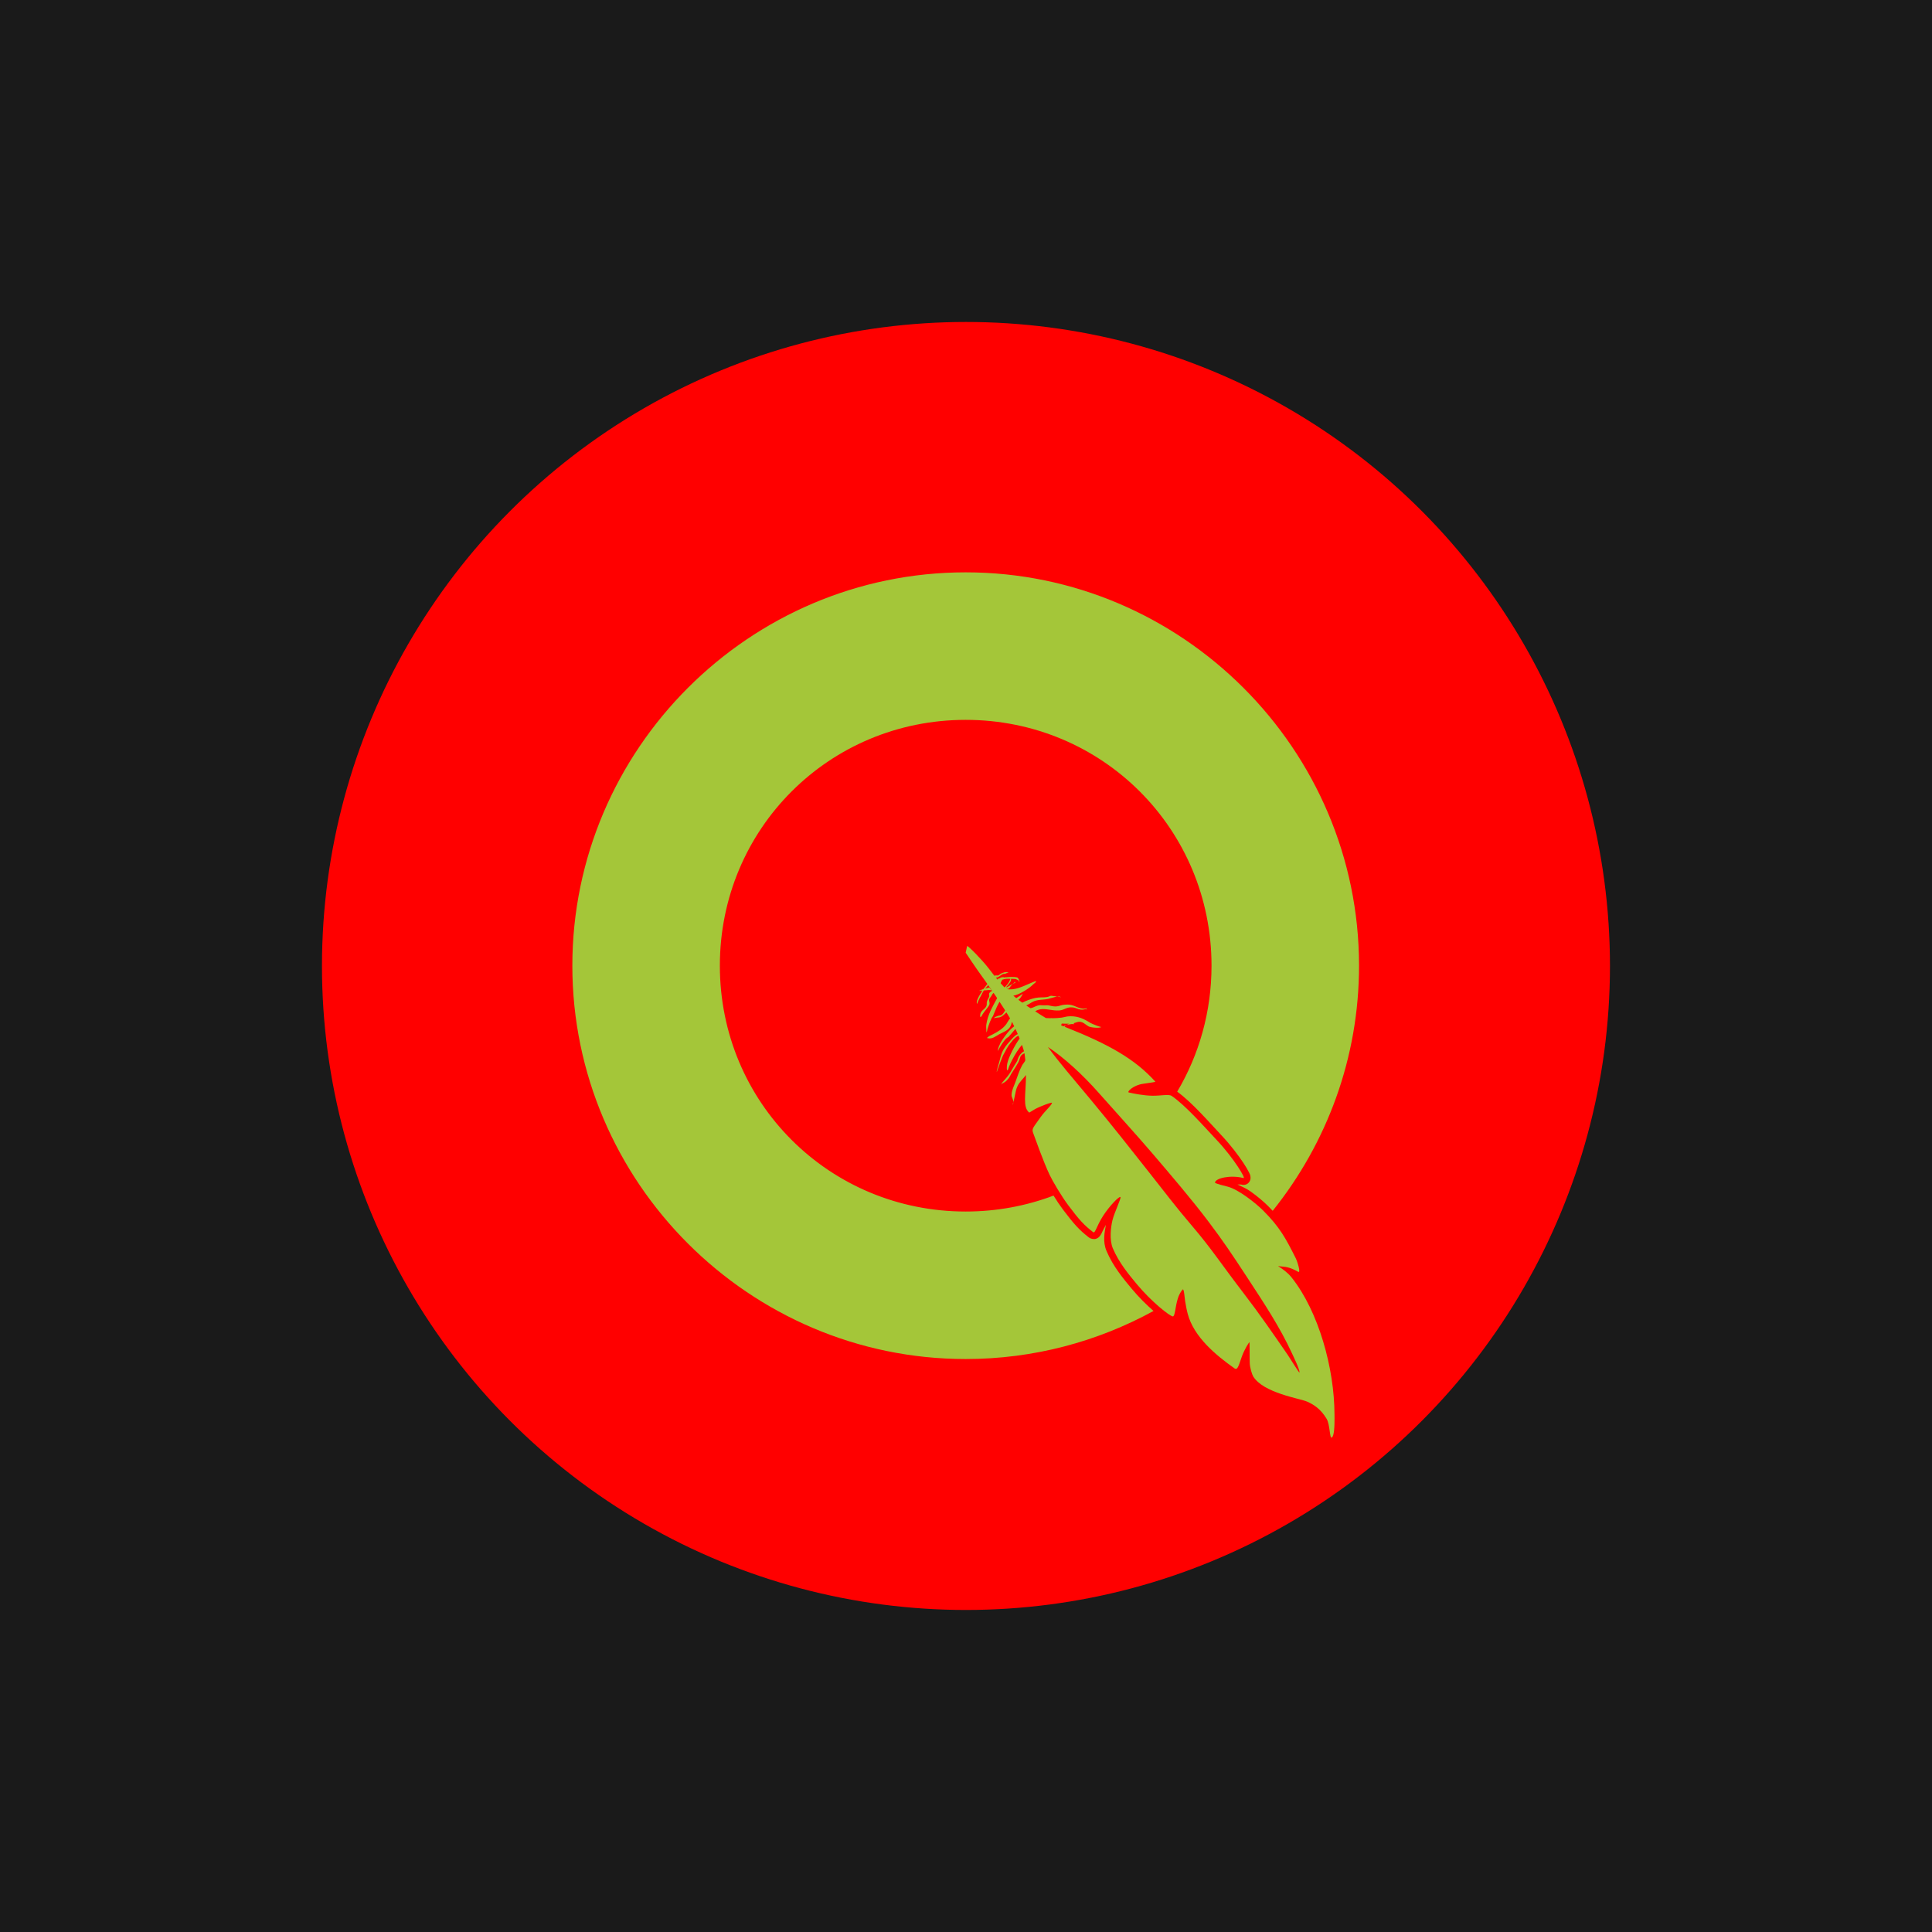 <?xml version="1.0" encoding="UTF-8" standalone="no"?>
<!-- Created with Inkscape (http://www.inkscape.org/) -->

<svg
   width="108"
   height="108"
   viewBox="0 0 28.575 28.575"
   version="1.1"
   id="svg5"
   inkscape:version="1.2.1 (9c6d41e410, 2022-07-14, custom)"
   sodipodi:docname="adaptive_icon.svg"
   xmlns:inkscape="http://www.inkscape.org/namespaces/inkscape"
   xmlns:sodipodi="http://sodipodi.sourceforge.net/DTD/sodipodi-0.dtd"
   xmlns="http://www.w3.org/2000/svg"
   xmlns:svg="http://www.w3.org/2000/svg">
  <sodipodi:namedview
     id="namedview7"
     pagecolor="#ffffff"
     bordercolor="#111111"
     borderopacity="1"
     inkscape:pageshadow="0"
     inkscape:pageopacity="0"
     inkscape:pagecheckerboard="1"
     inkscape:document-units="px"
     showgrid="false"
     units="px"
     inkscape:object-nodes="true"
     inkscape:snap-nodes="true"
     inkscape:zoom="5.6568542"
     inkscape:cx="25.279068"
     inkscape:cy="64.611883"
     inkscape:window-width="1920"
     inkscape:window-height="1052"
     inkscape:window-x="1920"
     inkscape:window-y="28"
     inkscape:window-maximized="1"
     inkscape:current-layer="layer1"
     inkscape:showpageshadow="0"
     inkscape:deskcolor="#d1d1d1" />
  <defs
     id="defs2">
    <clipPath
       clipPathUnits="userSpaceOnUse"
       id="clipPath1083">
      <rect
         style="fill:#000000;fill-opacity:1;stroke:#ff9800;stroke-width:0.187;stroke-miterlimit:4;stroke-dasharray:none"
         id="rect1085"
         width="37.846"
         height="34.296"
         x="-37.988"
         y="-5.779" />
    </clipPath>
    <clipPath
       clipPathUnits="userSpaceOnUse"
       id="clipPath1439">
      <path
         style="fill:#d8e1ff;fill-opacity:1;stroke-width:0.116"
         d="m -35.074,44.51 c 0.001,-0.048 0.405,-0.944 0.897,-1.991 0.659,-1.402 0.971,-1.943 1.182,-2.05 0.287,-0.145 4.275,-0.225 4.275,-0.085 0,0.035 -0.079,0.216 -0.175,0.401 l -0.175,0.338 -1.704,0.032 -1.704,0.032 -0.6,1.214 c -0.643,1.302 -0.674,1.387 -0.502,1.387 0.062,0 0.293,-0.392 0.514,-0.87 0.51,-1.104 0.724,-1.21 2.433,-1.21 0.694,0 1.217,0.047 1.217,0.11 0,0.061 -0.06,0.243 -0.134,0.405 -0.128,0.282 -0.176,0.294 -1.127,0.296 -0.546,7.94e-4 -1.054,0.041 -1.13,0.089 -0.075,0.048 -0.33,0.515 -0.566,1.039 l -0.429,0.952 h -1.139 c -0.627,0 -1.138,-0.039 -1.137,-0.087 z m 4.679,-0.146 c 0.191,-0.603 0.999,-2.173 1.22,-2.374 0.21,-0.19 0.46,-0.231 1.623,-0.266 1.453,-0.043 1.482,-0.032 1.241,0.498 -0.129,0.283 -0.174,0.294 -1.142,0.294 -0.67,0 -1.044,0.048 -1.117,0.144 -0.06,0.079 -0.288,0.548 -0.505,1.04 l -0.396,0.896 -0.499,1.14e-4 c -0.448,1.11e-4 -0.491,-0.024 -0.425,-0.233 z m 3.486,0.156 c -0.168,-0.168 -0.057,-0.629 0.383,-1.58 0.34,-0.736 0.528,-1.013 0.722,-1.061 0.144,-0.036 0.938,-0.05 1.765,-0.032 l 1.503,0.033 0.034,0.295 c 0.04,0.347 -0.579,1.787 -0.929,2.161 -0.23,0.245 -0.334,0.26 -1.822,0.26 -0.868,0 -1.613,-0.035 -1.656,-0.077 z m 3.048,-1.262 c 0.125,-0.291 0.227,-0.58 0.227,-0.641 0,-0.064 -0.356,-0.097 -0.838,-0.077 l -0.838,0.034 -0.255,0.52 c -0.14,0.286 -0.257,0.559 -0.26,0.607 -0.003,0.048 0.387,0.087 0.866,0.087 h 0.871 z m 0.921,1.29 c 0,-0.027 0.283,-0.651 0.629,-1.387 l 0.629,-1.339 h 1.679 c 2.156,0 2.149,-0.008 1.416,1.593 l -0.515,1.123 -0.529,0.035 -0.529,0.035 0.455,-0.989 0.455,-0.989 h -0.904 -0.904 l -0.438,0.982 -0.438,0.982 h -0.502 c -0.276,0 -0.502,-0.022 -0.502,-0.049 z m 4.548,-0.552 c 0.903,-2.021 1.036,-2.229 1.448,-2.269 0.215,-0.021 0.43,0.005 0.477,0.058 0.048,0.052 -0.191,0.693 -0.53,1.424 l -0.617,1.329 -0.526,0.035 -0.526,0.035 z m 1.601,0.462 c -0.206,-0.206 -0.188,-0.28 0.399,-1.566 l 0.54,-1.185 h 0.501 c 0.276,0 0.501,0.021 0.501,0.046 0,0.025 -0.206,0.494 -0.457,1.04 l -0.457,0.994 h 0.903 0.903 l 0.477,-1.04 0.477,-1.04 h 0.465 c 0.256,0 0.465,0.052 0.465,0.115 0,0.233 -0.961,2.262 -1.19,2.514 -0.224,0.245 -0.326,0.26 -1.812,0.26 -1.071,0 -1.619,-0.044 -1.714,-0.139 z m 3.907,0.075 c 0,-0.035 0.079,-0.217 0.176,-0.405 l 0.176,-0.341 h 1.442 c 1.746,0 1.965,-0.208 0.269,-0.256 -1.447,-0.041 -1.553,-0.133 -1.145,-1.002 0.198,-0.423 0.366,-0.613 0.619,-0.701 0.309,-0.108 3.549,-0.181 3.549,-0.08 0,0.022 -0.057,0.204 -0.127,0.405 l -0.127,0.364 h -1.427 c -0.826,0 -1.457,0.049 -1.498,0.116 -0.046,0.074 0.303,0.116 0.963,0.116 0.837,0 1.085,0.041 1.3,0.215 0.265,0.215 0.265,0.216 0.061,0.752 -0.321,0.841 -0.437,0.883 -2.465,0.883 -0.971,0 -1.766,-0.029 -1.766,-0.064 z m -4.213,-3.317 c 0.134,-0.437 0.292,-0.549 0.771,-0.549 0.393,0 0.448,0.03 0.377,0.202 -0.046,0.111 -0.109,0.293 -0.141,0.405 -0.044,0.154 -0.182,0.202 -0.573,0.202 -0.48,0 -0.509,-0.017 -0.435,-0.26 z M -35.693,28.916 c -0.042,-0.042 -0.075,-1.174 -0.073,-2.514 l 0.004,-2.437 1.701,-1.361 c 0.935,-0.748 1.896,-1.521 2.134,-1.716 l 0.433,-0.355 v 4.23 4.23 h -2.061 c -1.134,0 -2.096,-0.035 -2.138,-0.077 z m 5.702,-4.759 V 19.32 l 0.57,-0.48 c 0.313,-0.264 0.593,-0.48 0.622,-0.48 0.029,0 0.56,0.626 1.18,1.39 0.62,0.765 1.276,1.515 1.458,1.669 l 0.331,0.278 v 3.648 3.648 h -2.081 -2.081 z m 5.664,1.262 v -3.575 l 0.324,-0.162 c 0.178,-0.089 1.049,-0.752 1.936,-1.473 0.887,-0.721 1.677,-1.361 1.757,-1.421 0.115,-0.088 0.144,0.94 0.144,5.048 v 5.158 h -2.081 -2.081 z m 5.692,-2.23 0.03,-5.805 2.022,-1.651 c 1.112,-0.908 2.061,-1.651 2.109,-1.651 0.048,0 0.088,3.355 0.088,7.455 v 7.455 h -2.139 -2.139 z m 5.636,-2.278 v -8.082 l 0.777,-0.645 c 0.72,-0.598 0.807,-0.639 1.185,-0.558 0.517,0.11 1.452,0.112 1.939,0.004 l 0.376,-0.084 v 8.724 8.724 h -2.138 -2.138 v -8.082 z m -24.069,1.775 c -0.342,-0.186 -0.499,-0.588 -0.394,-1.008 0.07,-0.278 8.175,-6.985 8.675,-7.178 0.538,-0.208 0.793,4.23e-4 2.376,1.948 0.855,1.052 1.598,1.912 1.652,1.912 0.054,0 2.519,-1.973 5.477,-4.384 l 5.38,-4.384 0.639,0.639 c 0.622,0.622 0.633,0.645 0.422,0.847 -0.862,0.831 -11.777,9.593 -11.95,9.593 -0.464,0 -0.8,-0.316 -2.292,-2.158 -1.393,-1.72 -1.56,-1.888 -1.734,-1.737 -0.818,0.711 -7.207,5.865 -7.394,5.965 -0.309,0.165 -0.473,0.155 -0.858,-0.054 z M -4.706,13.879 c -0.111,-0.025 -0.697,-0.6 -1.303,-1.279 -1.197,-1.342 -1.293,-1.6 -0.744,-2.008 0.204,-0.152 0.368,-0.191 0.536,-0.127 0.133,0.05 0.716,0.619 1.295,1.264 0.83,0.924 1.053,1.245 1.053,1.517 0,0.458 -0.369,0.737 -0.838,0.632 z m -6.213,-3.481 c -2.588,-0.852 -3.449,-3.816 -1.679,-5.775 0.933,-1.033 2.663,-1.415 3.895,-0.86 0.76,0.342 1.525,1.089 1.842,1.798 0.373,0.834 0.371,2.107 -0.004,2.885 -0.333,0.691 -1.024,1.387 -1.704,1.716 -0.567,0.275 -1.845,0.403 -2.351,0.236 z M -18.819,9.132 c -0.249,-0.276 -0.244,-0.747 0.011,-0.971 0.251,-0.22 3.072,-0.828 3.428,-0.738 0.364,0.091 0.564,0.565 0.395,0.936 -0.152,0.334 -0.102,0.315 -1.856,0.693 -1.619,0.348 -1.731,0.353 -1.978,0.08 z M -3.522,8.636 c -1.172,-0.174 -1.483,-0.261 -1.647,-0.46 -0.268,-0.325 -0.255,-0.492 0.066,-0.865 l 0.268,-0.312 1.648,0.238 c 1.75,0.253 2.092,0.402 2.092,0.911 0,0.35 -0.39,0.738 -0.722,0.718 -0.143,-0.008 -0.91,-0.112 -1.705,-0.23 z M -16.514,4.308 c -1.644,-0.897 -1.687,-0.931 -1.687,-1.316 0,-0.411 0.267,-0.699 0.648,-0.699 0.28,0 2.569,1.144 2.964,1.481 0.251,0.215 0.263,0.754 0.021,0.996 -0.3,0.3 -0.742,0.195 -1.945,-0.462 z m 10.68,0.181 c -0.255,-0.255 -0.289,-0.485 -0.12,-0.801 0.162,-0.303 2.703,-1.857 3.037,-1.857 0.536,0 0.849,0.642 0.522,1.069 -0.21,0.274 -2.762,1.821 -3.003,1.821 -0.112,0 -0.308,-0.104 -0.436,-0.231 z M -12.675,2.206 c -0.22,-0.256 -1.249,-2.845 -1.249,-3.142 0,-0.53 0.818,-0.794 1.185,-0.383 0.234,0.262 1.242,2.776 1.242,3.098 0,0.544 -0.822,0.843 -1.178,0.427 z m 3.761,-0.213 c -0.19,-0.291 -0.181,-0.349 0.315,-1.865 0.55,-1.682 0.76,-1.973 1.324,-1.832 0.582,0.146 0.591,0.48 0.053,2.108 -0.27,0.817 -0.57,1.576 -0.667,1.687 -0.269,0.309 -0.792,0.259 -1.025,-0.098 z"
         id="path1441" />
    </clipPath>
    <linearGradient
       id="rect8192_1_"
       gradientUnits="userSpaceOnUse"
       x1="-111.722"
       y1="241.804"
       x2="-111.943"
       y2="255.826"
       gradientTransform="matrix(1.126,0,0,-1.113,264.497,351.091)">
      <stop
         offset="0"
         style="stop-color:#358C7B"
         id="stop3427" />
      <stop
         offset="0.526"
         style="stop-color:#33A65E"
         id="stop3429" />
    </linearGradient>
    <linearGradient
       id="rect8199_1_"
       gradientUnits="userSpaceOnUse"
       x1="-123.891"
       y1="223.628"
       x2="-99.772"
       y2="235.917"
       gradientTransform="matrix(1.126,0,0,-1.113,264.497,351.091)">
      <stop
         offset="0"
         style="stop-color:#222B90"
         id="stop3433" />
      <stop
         offset="1"
         style="stop-color:#367B99"
         id="stop3435" />
    </linearGradient>
    <linearGradient
       id="rect8206_1_"
       gradientUnits="userSpaceOnUse"
       x1="-208.432"
       y1="210.773"
       x2="-185.032"
       y2="210.773"
       gradientTransform="matrix(1.126,0,0,-1.113,264.497,351.091)">
      <stop
         offset="0"
         style="stop-color:#FF9900"
         id="stop3439" />
      <stop
         offset="1"
         style="stop-color:#FF8000"
         id="stop3441" />
    </linearGradient>
    <linearGradient
       id="rect8213_1_"
       gradientUnits="userSpaceOnUse"
       x1="-180.132"
       y1="210.773"
       x2="-156.732"
       y2="210.773"
       gradientTransform="matrix(1.126,0,0,-1.113,264.497,351.091)">
      <stop
         offset="0"
         style="stop-color:#FF8000"
         id="stop3445" />
      <stop
         offset="1"
         style="stop-color:#CC1953"
         id="stop3447" />
    </linearGradient>
    <linearGradient
       id="rect8220_1_"
       gradientUnits="userSpaceOnUse"
       x1="-151.832"
       y1="210.773"
       x2="-128.432"
       y2="210.773"
       gradientTransform="matrix(1.126,0,0,-1.113,264.497,351.091)">
      <stop
         offset="0"
         style="stop-color:#CC1953"
         id="stop3451" />
      <stop
         offset="1"
         style="stop-color:#241284"
         id="stop3453" />
    </linearGradient>
    <linearGradient
       id="rect8227_1_"
       gradientUnits="userSpaceOnUse"
       x1="-123.56"
       y1="210.773"
       x2="-100.16"
       y2="210.773"
       gradientTransform="matrix(1.126,0,0,-1.113,264.497,351.091)">
      <stop
         offset="0"
         style="stop-color:#222B90"
         id="stop3457" />
      <stop
         offset="1"
         style="stop-color:#3559A6"
         id="stop3459" />
    </linearGradient>
    <linearGradient
       id="rect8234_1_"
       gradientUnits="userSpaceOnUse"
       x1="-152.755"
       y1="226.081"
       x2="-127.508"
       y2="233.464"
       gradientTransform="matrix(1.126,0,0,-1.113,264.497,351.091)">
      <stop
         offset="0"
         style="stop-color:#CC1953"
         id="stop3463" />
      <stop
         offset="1"
         style="stop-color:#241284"
         id="stop3465" />
    </linearGradient>
    <linearGradient
       id="rect8241_1_"
       gradientUnits="userSpaceOnUse"
       x1="-180.965"
       y1="234.334"
       x2="-155.899"
       y2="225.211"
       gradientTransform="matrix(1.126,0,0,-1.113,264.497,351.091)">
      <stop
         offset="2.669841e-03"
         style="stop-color:#FFCC00"
         id="stop3469" />
      <stop
         offset="1"
         style="stop-color:#CE1938"
         id="stop3471" />
    </linearGradient>
    <linearGradient
       id="rect8248_1_"
       gradientUnits="userSpaceOnUse"
       x1="-178.165"
       y1="257.754"
       x2="-158.699"
       y2="239.791"
       gradientTransform="matrix(1.126,0,0,-1.113,264.497,351.091)">
      <stop
         offset="2.669841e-03"
         style="stop-color:#FFD100"
         id="stop3475" />
      <stop
         offset="1"
         style="stop-color:#FD5A22"
         id="stop3477" />
    </linearGradient>
  </defs>
  <g
     inkscape:label="background"
     inkscape:groupmode="layer"
     id="layer1"
     inkscape:highlight-color="#0a2463">
    <rect
       style="fill:#1a1a1a;stroke-width:1.605;stroke-linecap:round;stroke-miterlimit:3;paint-order:markers stroke fill;fill-opacity:1"
       id="rect1225"
       width="28.575"
       height="28.575"
       x="0"
       y="0" />
  </g>
  <circle
     style="fill:#ff0000;stroke-width:0.728;stroke-linecap:round;stroke-miterlimit:3;paint-order:markers stroke fill"
     id="path879"
     cx="14.287"
     cy="14.287"
     r="9.525"
     inkscape:label="round-icon-visible" />
  <g
     inkscape:groupmode="layer"
     id="layer5"
     inkscape:label="foreground"
     inkscape:highlight-color="#a4c638">
    <g
       id="g4744"
       transform="matrix(0.672,0,0,0.672,4.683,4.683)">
      <path
         id="path3365"
         style="color:#000000;fill:#a4c639;stroke-width:1.067;stroke-linecap:round;stroke-miterlimit:3;paint-order:markers stroke fill"
         d="M 25.4,4.233 C 13.757,4.233 4.233,13.757 4.233,25.4 c 0,11.643 9.524,21.167 21.167,21.167 3.655,0 7.1,-0.939 10.108,-2.586 -0.363,-0.317 -0.785,-0.729 -1.172,-1.195 -0.429,-0.516 -1.005,-1.197 -1.358,-2.036 -0.21,-0.499 -0.107,-0.994 -0.031,-1.406 -0.061,0.118 -0.14,0.253 -0.183,0.346 -0.04,0.085 -0.065,0.155 -0.137,0.248 -0.036,0.047 -0.086,0.114 -0.211,0.157 -0.124,0.042 -0.3,-0.004 -0.379,-0.065 C 31.527,39.638 31.232,39.316 30.639,38.529 30.471,38.306 30.292,38.037 30.127,37.772 28.662,38.326 27.069,38.629 25.4,38.629 18.047,38.629 12.171,32.753 12.171,25.4 c 0,-7.353 5.876,-13.229 13.229,-13.229 7.353,0 13.229,5.876 13.229,13.229 0,2.486 -0.674,4.802 -1.847,6.78 0.804,0.582 1.708,1.631 2.41,2.379 0.475,0.507 0.884,1.049 1.157,1.461 0.136,0.206 0.236,0.375 0.302,0.514 0.033,0.069 0.063,0.109 0.076,0.238 0.003,0.032 0.007,0.073 -0.008,0.136 -0.015,0.064 -0.063,0.164 -0.157,0.227 -0.094,0.063 -0.2,0.069 -0.264,0.06 -0.029,-0.004 -0.051,-0.01 -0.071,-0.017 -0.066,-0.01 -0.129,0.005 -0.198,-0.003 0.235,0.117 0.47,0.209 0.701,0.373 0.37,0.264 0.713,0.556 0.942,0.785 0.088,0.088 0.17,0.174 0.249,0.258 C 44.824,34.968 46.567,30.378 46.567,25.4 46.567,13.757 37.043,4.233 25.4,4.233 Z M 36.394,32.799 c -0.403,0.6 -0.855,1.163 -1.349,1.687 0.232,0.264 0.458,0.523 0.673,0.775 0.993,1.162 2.11,2.463 3.037,3.689 0.474,0.627 0.847,1.154 1.245,1.741 0.509,-0.487 0.994,-0.999 1.453,-1.533 -0.091,-0.099 -0.19,-0.202 -0.297,-0.31 -0.188,-0.188 -0.512,-0.468 -0.847,-0.707 -0.335,-0.239 -0.7,-0.437 -0.891,-0.488 -0.016,-0.004 -0.213,-0.052 -0.389,-0.101 -0.088,-0.025 -0.174,-0.051 -0.252,-0.08 -0.039,-0.015 -0.075,-0.027 -0.123,-0.055 -0.024,-0.014 -0.051,-0.03 -0.094,-0.072 -0.022,-0.021 -0.048,-0.05 -0.074,-0.101 -0.013,-0.026 -0.033,-0.095 -0.034,-0.096 -2e-4,-9.07e-4 -0.002,-0.124 -0.002,-0.125 v -0.002 c 0.038,-0.246 0.206,-0.356 0.345,-0.43 0.139,-0.074 0.292,-0.119 0.463,-0.15 0.148,-0.027 0.334,0.016 0.502,0.015 -0.01,-0.015 -0.011,-0.019 -0.022,-0.035 -0.249,-0.378 -0.64,-0.894 -1.08,-1.363 -0.702,-0.748 -1.607,-1.763 -2.266,-2.258 z m -1.87,2.209 c -23.016,-23.338 -11.508,-11.669 0,0 z m -0.533,0.48 c -0.952,0.81 -2.021,1.485 -3.18,2 0.139,0.22 0.283,0.435 0.409,0.603 0.461,0.612 0.69,0.815 0.998,1.08 0.072,-0.151 0.134,-0.299 0.271,-0.51 0.193,-0.297 0.419,-0.577 0.615,-0.785 0.098,-0.104 0.187,-0.19 0.275,-0.258 0.044,-0.034 0.083,-0.065 0.154,-0.096 0.035,-0.015 0.079,-0.034 0.157,-0.037 0.078,-0.004 0.216,0.029 0.303,0.125 0.108,0.118 0.099,0.209 0.099,0.26 3.9e-4,0.051 -0.006,0.081 -0.011,0.109 -0.012,0.057 -0.028,0.102 -0.045,0.152 -0.035,0.101 -0.081,0.217 -0.131,0.344 -0.101,0.252 -0.219,0.55 -0.259,0.715 -0.074,0.305 -0.124,0.976 0.004,1.279 0.297,0.705 0.815,1.333 1.244,1.849 0.377,0.453 0.807,0.87 1.154,1.168 0.049,0.042 0.091,0.075 0.132,0.108 0.072,-0.043 0.145,-0.086 0.217,-0.13 0.017,-0.082 0.037,-0.168 0.066,-0.261 0.069,-0.224 0.178,-0.442 0.338,-0.62 0.043,-0.047 0.131,-0.119 0.264,-0.127 0.132,-0.008 0.242,0.063 0.291,0.113 0.099,0.099 0.097,0.146 0.112,0.191 1.71e-4,5.39e-4 3.46e-4,10e-4 5.16e-4,0.002 0.491,-0.343 0.968,-0.706 1.428,-1.088 -0.51,-0.693 -0.974,-1.319 -1.596,-2.046 -0.825,-0.963 -1.518,-1.874 -2.297,-2.863 -0.34,-0.431 -0.675,-0.856 -1.01,-1.278 z m 6.409,0.988 c -9e-4,-10e-5 -0.003,0.002 -0.004,0.002 0.003,6.47e-4 0.005,-6.55e-4 0.008,0 -0.002,-4e-4 -0.001,-0.002 -0.004,-0.002 z"
         sodipodi:nodetypes="ssscsscssscscsssscssscscsccsscssccssccsssssssscccssccscccccscssssccsccscssscccscssccsscccccccc"
         transform="matrix(0.409,0,0,0.409,3.897,3.897)" />
      <path
         style="color:#000000;fill:#a4c639;stroke-width:0.728;stroke-linecap:square;stroke-miterlimit:3;paint-order:markers stroke fill"
         d="m 25.48,24.342 c -0.002,3.59e-4 -0.003,0.002 -0.004,0.004 L 25.4,24.702 c 0,0 0.607,0.909 0.866,1.258 0.059,0.08 0.171,0.237 0.303,0.425 -0.055,0.052 -0.093,0.121 -0.141,0.18 -0.026,0.032 -0.055,0.064 -0.082,0.097 -0.064,0.02 -0.132,0.041 -0.191,0.073 -0.003,0.001 -0.033,0.017 -0.033,0.023 -4.9e-5,0.004 0.022,-0.007 0.04,-0.01 0.036,-0.005 0.07,-0.007 0.106,-0.009 0.008,-5.53e-4 0.015,-0.001 0.023,-0.002 -0.002,0.002 -0.003,0.005 -0.004,0.007 -0.019,0.033 -0.029,0.071 -0.048,0.105 -0.016,0.026 -0.037,0.049 -0.054,0.075 -0.055,0.085 -0.104,0.18 -0.143,0.273 -0.022,0.053 -0.074,0.193 -0.031,0.25 0.011,0.015 0.041,-0.088 0.049,-0.108 0.022,-0.053 0.045,-0.107 0.072,-0.158 0.099,-0.186 0.058,-0.097 0.12,-0.22 0.041,-0.082 0.074,-0.154 0.124,-0.231 0.039,-0.003 0.078,-0.005 0.117,-0.008 0.091,-0.006 0.22,-0.029 0.308,0.009 l -0.128,-0.162 c -0.074,0.021 -0.148,0.04 -0.222,0.061 0.047,-0.054 0.097,-0.106 0.141,-0.161 0.006,-0.007 0.012,-0.016 0.018,-0.026 0.067,0.096 0.138,0.197 0.214,0.308 -0.073,0.04 -0.155,0.095 -0.166,0.156 -0.011,0.057 0.025,0.107 0.002,0.166 -0.035,0.092 -0.099,0.172 -0.12,0.269 -0.016,0.073 0.006,0.146 -0.021,0.216 -0.061,0.156 -0.192,0.198 -0.279,0.325 -0.036,0.052 -0.056,0.107 -0.061,0.17 -0.003,0.038 0.007,0.068 -0.011,0.103 l 0.079,-0.019 c 0.075,-0.185 0.222,-0.329 0.337,-0.488 0.035,-0.049 0.076,-0.1 0.095,-0.159 0.028,-0.087 -0.017,-0.161 -0.017,-0.248 -4e-5,-0.075 0.081,-0.144 0.117,-0.205 0.023,-0.039 0.038,-0.084 0.069,-0.118 0.018,-0.02 0.036,-0.038 0.054,-0.056 0.062,0.091 0.126,0.186 0.19,0.282 -0.241,0.453 -0.506,0.893 -0.58,1.412 -0.017,0.122 -0.004,0.238 8.93e-4,0.361 4.12e-4,0.005 0.01,0.076 0.011,0.075 0.027,-0.04 0.036,-0.148 0.05,-0.191 0.056,-0.177 0.174,-0.542 0.292,-0.687 0.176,-0.41 0.208,-0.527 0.356,-0.774 0.103,0.156 0.204,0.312 0.302,0.465 -0.053,0.087 -0.122,0.203 -0.199,0.25 -0.055,0.033 -0.126,0.026 -0.187,0.043 -0.031,0.009 -0.06,0.026 -0.091,0.037 -0.033,0.013 -0.075,0.024 -0.099,0.053 -0.002,0.003 -0.012,0.026 -0.022,0.038 0.015,-0.004 0.042,-0.011 0.067,-0.017 0.063,-0.015 0.125,-0.016 0.191,-0.024 0.167,-0.02 0.287,-0.161 0.407,-0.274 0.054,0.087 0.108,0.173 0.157,0.255 0.015,0.025 0.029,0.051 0.044,0.076 -0.022,0.016 -0.039,0.033 -0.058,0.061 -0.055,0.077 -0.094,0.164 -0.15,0.241 -0.183,0.251 -0.476,0.422 -0.746,0.561 -0.076,0.039 -0.149,0.065 -0.217,0.117 -0.037,0.028 -0.076,0.06 -0.072,0.065 0.015,0.016 0.042,0.013 0.063,0.018 0.209,0.049 0.405,-0.108 0.573,-0.204 0.241,-0.138 0.542,-0.211 0.653,-0.502 0.023,-0.06 0.036,-0.122 0.051,-0.183 0.043,0.08 0.083,0.162 0.123,0.245 -0.158,0.113 -0.298,0.267 -0.411,0.413 -0.153,0.198 -0.312,0.413 -0.406,0.648 -0.026,0.066 -0.06,0.149 -0.06,0.223 -2.1e-5,0.01 0.006,0.03 0.011,0.044 0.003,-0.069 0.162,-0.312 0.179,-0.337 0.099,-0.148 0.216,-0.34 0.38,-0.42 l 0.374,-0.432 c 0.044,0.094 0.086,0.187 0.125,0.28 -0.168,0.07 -0.283,0.225 -0.403,0.358 -0.174,0.191 -0.344,0.39 -0.443,0.633 -0.073,0.179 -0.114,0.368 -0.164,0.555 -0.017,0.063 -0.138,0.44 -0.121,0.487 0.004,0.011 0.012,-0.021 0.016,-0.032 0.011,-0.029 0.018,-0.058 0.028,-0.087 0.035,-0.096 0.272,-0.767 0.337,-0.845 0.239,-0.467 0.287,-0.497 0.485,-0.742 0.017,-0.019 0.034,-0.039 0.052,-0.057 0.06,-0.058 0.142,-0.134 0.218,-0.174 0.01,-0.005 0.02,-0.007 0.031,-0.009 0.021,0.051 0.044,0.103 0.063,0.153 -0.248,0.328 -0.589,0.995 -0.659,1.315 -0.011,0.051 -0.064,0.345 -0.004,0.397 0.02,0.017 0.036,-0.038 0.045,-0.063 0.04,-0.1 0.072,-0.203 0.118,-0.301 0.139,-0.296 0.303,-0.585 0.497,-0.848 0.041,-0.055 0.087,-0.106 0.129,-0.159 0.049,0.14 0.089,0.265 0.113,0.358 l -0.018,-0.009 c -0.178,0.112 -0.305,0.302 -0.348,0.509 -0.046,0.086 -0.109,0.171 -0.159,0.255 -0.073,0.122 -0.13,0.236 -0.205,0.355 -0.134,0.209 -0.229,0.318 -0.452,0.567 -0.003,0.003 -0.022,0.038 -0.041,0.07 0.034,-0.017 0.068,-0.036 0.102,-0.053 0.121,-0.06 0.219,-0.158 0.299,-0.266 0.053,-0.071 0.087,-0.157 0.134,-0.232 0.135,-0.213 0.278,-0.426 0.396,-0.649 0.046,-0.087 0.082,-0.286 0.134,-0.336 0.067,-0.063 0.105,-0.089 0.178,-0.12 0.002,0.011 0.007,0.028 0.008,0.038 0.017,0.115 0.03,0.226 0.04,0.335 -0.009,0.026 -0.013,0.041 -0.028,0.067 -0.045,0.077 -0.109,0.142 -0.151,0.22 -0.154,0.287 -0.25,0.608 -0.363,0.912 -0.073,0.196 -0.172,0.39 -0.193,0.6 -0.004,0.04 -0.011,0.116 0.004,0.159 0.028,0.08 0.086,0.196 0.087,0.3 0.009,-0.031 0.017,-0.062 0.026,-0.094 0.043,-0.17 0.067,-0.344 0.109,-0.515 0.086,-0.35 0.233,-0.48 0.459,-0.745 0.029,-0.034 0.057,-0.069 0.085,-0.105 -0.005,1.052 -0.192,1.726 0.175,2.023 0.294,-0.181 0.343,-0.216 0.622,-0.333 0.405,-0.17 0.503,-0.183 0.598,-0.203 0.023,0.116 -0.345,0.401 -0.632,0.811 -0.381,0.544 -0.465,0.59 -0.376,0.825 0.13,0.345 0.537,1.516 0.886,2.253 0.153,0.324 0.633,1.145 1.014,1.65 0.587,0.78 0.838,1.055 1.329,1.431 0.11,0.084 0.182,-0.336 0.537,-0.883 0.356,-0.549 0.869,-1.071 0.93,-1.005 0.052,0.057 -0.326,0.82 -0.431,1.25 -0.087,0.357 -0.172,1.047 0.021,1.506 0.325,0.772 0.872,1.427 1.302,1.943 0.788,0.946 1.76,1.707 1.925,1.723 0.121,0.012 0.13,-0.513 0.27,-0.966 0.055,-0.177 0.149,-0.358 0.26,-0.481 0.074,-0.083 0.112,0.5 0.134,0.627 0.04,0.23 0.079,0.458 0.139,0.683 0.332,1.252 1.537,2.241 2.521,2.935 0.177,0.125 0.24,-0.234 0.403,-0.668 0.138,-0.367 0.342,-0.684 0.391,-0.744 0.026,-0.031 0.01,0.837 0.023,1.13 0.01,0.242 0.118,0.602 0.187,0.715 0.549,0.895 2.521,1.184 2.902,1.355 0.324,0.146 0.714,0.367 1.048,0.925 0.186,0.311 0.159,1.078 0.276,1.008 0.032,-0.019 0.058,-0.066 0.078,-0.131 0.086,-0.282 0.07,-0.907 0.069,-1.12 -0.007,-2.465 -0.848,-5.529 -2.31,-7.366 -0.197,-0.248 -0.454,-0.435 -0.713,-0.601 -0.03,-0.019 0.072,0.003 0.107,0.006 0.239,0.026 0.463,0.01 0.964,0.293 0.155,0.088 -0.044,-0.553 -0.132,-0.729 -0.547,-1.094 -0.871,-1.682 -1.745,-2.559 -0.416,-0.418 -1.335,-1.139 -1.902,-1.29 -0.082,-0.022 -0.71,-0.17 -0.701,-0.225 0.037,-0.24 0.828,-0.418 1.524,-0.246 0.187,0.094 -0.494,-1.046 -1.409,-2.021 -0.738,-0.786 -1.701,-1.888 -2.447,-2.397 -0.151,-0.103 -0.574,-0.003 -1.033,-0.009 -0.491,-0.007 -1.021,-0.118 -1.27,-0.175 -0.128,-0.029 0.254,-0.399 0.77,-0.467 0.44,-0.073 0.681,-0.087 0.651,-0.121 -1.101,-1.222 -2.52,-2.012 -4.814,-2.923 -0.024,-0.009 -0.042,-0.017 -0.064,-0.026 0.02,-0.038 0.053,-0.064 0.094,-0.089 -0.017,0.005 -0.035,0.011 -0.051,0.018 -0.035,0.013 -0.068,0.03 -0.1,0.048 -0.044,-0.018 -0.089,-0.036 -0.13,-0.053 0.012,-0.032 0.024,-0.063 0.035,-0.095 0.13,0.008 0.259,0.011 0.39,0.007 -0.042,0.018 -0.083,0.041 -0.122,0.063 -0.008,0.004 -0.015,0.009 -0.022,0.013 0.096,-0.03 0.199,-0.047 0.298,-0.058 0.032,-0.004 0.096,0.013 0.125,0.003 0.015,-0.005 -0.018,-0.029 -0.04,-0.043 0.115,-0.029 0.231,-0.089 0.341,-0.082 0.191,0.012 0.316,0.162 0.47,0.248 0.116,0.064 0.562,0.109 0.686,0.039 0.013,-0.007 -0.028,-0.008 -0.043,-0.012 -0.061,-0.017 -0.121,-0.036 -0.18,-0.058 -0.167,-0.061 -0.326,-0.127 -0.477,-0.222 -0.334,-0.211 -0.696,-0.323 -1.093,-0.284 -0.113,0.011 -0.223,0.051 -0.337,0.066 -0.158,0.021 -0.317,0.031 -0.476,0.033 -0.002,-2.33e-4 -0.004,-6.63e-4 -0.007,-9e-4 -0.045,-0.004 -0.092,-0.005 -0.137,4.5e-4 -0.077,-0.001 -0.153,-0.004 -0.23,-0.009 -0.163,-0.095 -0.355,-0.218 -0.575,-0.362 0.076,-0.051 0.164,-0.088 0.266,-0.107 0.309,-0.058 0.659,0.086 1.027,0.06 0.289,-0.02 0.393,-0.201 0.735,-0.163 0.108,0.012 0.208,0.061 0.311,0.093 0.129,0.041 0.241,0.03 0.369,10e-7 0.023,-0.005 0.039,-0.007 0.051,-0.008 0.005,-0.012 0.012,-0.026 0.009,-0.035 -0.006,-0.018 -0.036,0.009 -0.055,0.011 -0.049,0.004 -0.098,0.007 -0.146,0.004 -0.137,-0.008 -0.29,-0.071 -0.414,-0.125 -0.124,-0.054 -0.285,-0.097 -0.42,-0.094 -0.227,0.006 -0.273,0.022 -0.462,0.076 -0.266,0.076 -0.499,-0.045 -0.629,-0.038 -0.422,0.023 -0.345,-0.073 -0.763,0.12 -0.056,0.026 -0.103,0.028 -0.137,0.036 -0.05,-0.033 -0.081,-0.053 -0.137,-0.089 -0.029,-0.019 -0.057,-0.038 -0.085,-0.058 0.117,-0.045 0.202,-0.121 0.364,-0.203 0.238,-0.12 0.558,-0.094 0.817,-0.15 0.127,-0.027 0.325,-0.1 0.479,-0.124 -0.057,-0.006 -0.113,-0.013 -0.171,-0.024 -0.251,-0.049 -0.159,0.01 -0.385,0.05 -0.175,0.031 -0.381,-3.2e-5 -0.612,0.047 -0.239,0.049 -0.495,0.146 -0.708,0.255 -0.073,-0.053 -0.144,-0.105 -0.211,-0.157 0.044,-0.021 0.074,-0.055 0.105,-0.098 0.001,-0.002 0.038,-0.051 0.044,-0.062 0.022,-0.038 0.07,-0.103 0.082,-0.15 0.003,-0.011 -0.022,0.008 -0.031,0.014 -0.072,0.05 -0.055,0.04 -0.042,0.031 -0.009,0.006 -0.025,0.018 -0.061,0.042 -0.016,0.011 -0.114,0.076 -0.209,0.135 -0.054,-0.044 -0.107,-0.087 -0.158,-0.131 0.002,-2.59e-4 0.004,-1.27e-4 0.006,-4.5e-4 0.295,-0.046 0.851,-0.386 1.061,-0.607 0.054,-0.057 0.176,-0.108 0.149,-0.182 -0.003,-0.008 -0.198,0.076 -0.343,0.137 -0.385,0.164 -0.813,0.378 -1.234,0.296 l 0.096,-0.016 c 0.068,-0.041 0.101,-0.116 0.151,-0.175 0.026,-0.031 0.056,-0.064 0.085,-0.094 -0.093,0.046 -0.17,0.108 -0.26,0.158 -0.029,0.016 -0.059,0.029 -0.089,0.043 0.01,-0.072 0.016,-0.023 0.167,-0.228 0.055,-0.075 0.098,-0.137 0.088,-0.236 -1.82e-4,-0.002 -6.77e-4,-0.004 -8.97e-4,-0.006 0.081,0.005 0.164,0.012 0.248,0.012 0.043,0.021 0.141,0.059 0.183,0.101 0.013,0.013 -0.02,0.003 -0.011,0.04 0.002,0.011 0.026,0.017 0.033,0.008 0.019,-0.026 -0.056,-0.171 -0.063,-0.18 -0.015,-0.02 -0.034,-0.036 -0.054,-0.05 -0.199,-0.047 -0.472,-0.031 -0.719,0.006 0.009,-0.007 0.019,-0.012 0.028,-0.017 -0.053,1.17e-4 -0.115,-0.007 -0.14,-4.48e-4 -0.042,0.011 -0.084,0.032 -0.12,0.055 -0.003,0.002 -0.006,0.004 -0.009,0.006 -0.027,0.006 -0.052,0.011 -0.077,0.017 l -0.021,0.051 c -0.031,-0.037 -0.063,-0.075 -0.093,-0.112 0.037,-0.004 0.073,-0.008 0.077,-0.009 0.113,-0.033 0.189,-0.134 0.296,-0.178 0.044,-0.018 0.082,-0.011 0.127,-0.02 0.04,-0.008 0.08,-0.035 0.116,-0.051 0.019,-0.008 0.052,-0.014 0.066,-0.031 0.003,-0.004 -0.009,-0.003 -0.014,-0.003 -0.023,-0.002 -0.047,-0.005 -0.07,-0.006 -0.083,-0.005 -0.165,0.016 -0.243,0.046 -0.031,0.012 -0.062,0.025 -0.091,0.042 -0.06,0.034 -0.098,0.093 -0.173,0.098 -0.03,0.002 -0.059,-0.006 -0.089,-0.006 -0.028,1.19e-4 -0.058,0.008 -0.081,0.022 -0.113,-0.143 -0.217,-0.281 -0.317,-0.41 -0.369,-0.479 -1.096,-1.208 -1.153,-1.196 z m 2.007,1.686 c 0.038,-8.1e-5 0.072,-0.004 0.085,-0.018 0.001,-0.001 -0.037,8.68e-4 -0.039,0.001 -0.017,0.005 -0.032,0.01 -0.046,0.017 z m 0.449,0.349 c 0.002,-0.001 0.005,-0.002 0.007,-0.004 0.028,-0.013 0.135,-0.044 0.134,-0.087 -9.75e-4,-0.039 -0.069,0.017 -0.141,0.09 z m 2.385,0.688 c 0.069,0.008 0.137,0.014 0.208,0.027 0.04,0.007 -0.077,-0.035 -0.118,-0.035 -0.027,9.6e-5 -0.058,0.003 -0.09,0.008 z m 1.579,0.669 c -0.002,0.005 -0.003,0.009 -0.003,0.013 3.4e-4,0.035 0.063,-0.015 0.003,-0.013 z m -3.935,5.008 c -0.009,0.03 -0.019,0.06 -0.03,0.09 -0.006,0.014 -0.026,0.049 -0.026,0.054 4.93e-4,6.8e-5 0.002,-1.08e-4 0.004,-0.002 0.039,-0.04 0.053,-0.09 0.052,-0.143 z m -0.649,-0.977 c -0.002,0.001 -0.005,0.002 -0.007,0.004 -0.01,0.005 -0.027,0.045 -0.023,0.044 0.002,-3.58e-4 0.016,-0.023 0.03,-0.048 z m -0.171,-1.774 c -2.17e-4,0.005 7.27e-4,0.01 0.003,0.013 0.005,0.008 0.002,-2.73e-4 -0.003,-0.013 z m 0.52,-3.889 c 0.047,-5.33e-4 0.095,0.002 0.144,0.004 -0.016,0.042 -0.035,0.085 -0.053,0.122 -0.038,0.08 -0.153,0.243 -0.269,0.341 -0.074,-0.076 -0.141,-0.151 -0.207,-0.225 0.007,-0.02 0.014,-0.04 0.023,-0.059 0.019,-0.041 0.039,-0.087 0.064,-0.13 0.03,-0.011 0.067,-0.022 0.115,-0.033 0.06,-0.014 0.12,-0.019 0.183,-0.019 z m -0.74,2.126 c -0.009,0.003 -0.014,0.004 -0.013,0.006 0.003,0.003 0.008,-6e-6 0.013,-0.006 z m 2.899,1.545 c 0.867,0.573 1.862,1.482 2.748,2.484 0.955,1.081 2.003,2.225 2.87,3.24 0.993,1.163 2.106,2.461 3.023,3.674 0.79,1.045 1.278,1.774 2.12,3.061 0.849,1.299 1.725,2.615 2.374,4.03 0.052,0.112 0.418,0.865 0.403,1.012 -10e-4,0.01 -0.004,0.017 -0.009,0.021 -0.012,0.011 -0.594,-0.908 -0.629,-0.96 -0.768,-1.116 -1.541,-2.237 -2.37,-3.313 -1.135,-1.474 -1.72,-2.39 -2.779,-3.627 -0.817,-0.954 -1.507,-1.86 -2.288,-2.852 -1.053,-1.338 -2.068,-2.621 -3.152,-3.925 -0.975,-1.172 -1.718,-2.024 -2.312,-2.844 z"
         id="path3994"
         transform="matrix(0.409,0,0,0.409,3.897,3.897)" />
    </g>
  </g>
  <g
     inkscape:groupmode="layer"
     id="layer6"
     inkscape:label="monochrome"
     inkscape:highlight-color="#aeaeae"
     style="display:none">
    <g
       id="g4744-3"
       transform="matrix(0.672,0,0,0.672,4.683,4.683)"
       style="fill:#ffffff;fill-opacity:1">
      <path
         id="path3365-6"
         style="color:#000000;fill:#ffffff;fill-opacity:1;stroke-width:1.067;stroke-linecap:round;stroke-miterlimit:3;paint-order:markers stroke fill"
         d="M 25.4,4.233 C 13.757,4.233 4.233,13.757 4.233,25.4 c 0,11.643 9.524,21.167 21.167,21.167 3.655,0 7.1,-0.939 10.108,-2.586 -0.363,-0.317 -0.785,-0.729 -1.172,-1.195 -0.429,-0.516 -1.005,-1.197 -1.358,-2.036 -0.21,-0.499 -0.107,-0.994 -0.031,-1.406 -0.061,0.118 -0.14,0.253 -0.183,0.346 -0.04,0.085 -0.065,0.155 -0.137,0.248 -0.036,0.047 -0.086,0.114 -0.211,0.157 -0.124,0.042 -0.3,-0.004 -0.379,-0.065 C 31.527,39.638 31.232,39.316 30.639,38.529 30.471,38.306 30.292,38.037 30.127,37.772 28.662,38.326 27.069,38.629 25.4,38.629 18.047,38.629 12.171,32.753 12.171,25.4 c 0,-7.353 5.876,-13.229 13.229,-13.229 7.353,0 13.229,5.876 13.229,13.229 0,2.486 -0.674,4.802 -1.847,6.78 0.804,0.582 1.708,1.631 2.41,2.379 0.475,0.507 0.884,1.049 1.157,1.461 0.136,0.206 0.236,0.375 0.302,0.514 0.033,0.069 0.063,0.109 0.076,0.238 0.003,0.032 0.007,0.073 -0.008,0.136 -0.015,0.064 -0.063,0.164 -0.157,0.227 -0.094,0.063 -0.2,0.069 -0.264,0.06 -0.029,-0.004 -0.051,-0.01 -0.071,-0.017 -0.066,-0.01 -0.129,0.005 -0.198,-0.003 0.235,0.117 0.47,0.209 0.701,0.373 0.37,0.264 0.713,0.556 0.942,0.785 0.088,0.088 0.17,0.174 0.249,0.258 C 44.824,34.968 46.567,30.378 46.567,25.4 46.567,13.757 37.043,4.233 25.4,4.233 Z M 36.394,32.799 c -0.403,0.6 -0.855,1.163 -1.349,1.687 0.232,0.264 0.458,0.523 0.673,0.775 0.993,1.162 2.11,2.463 3.037,3.689 0.474,0.627 0.847,1.154 1.245,1.741 0.509,-0.487 0.994,-0.999 1.453,-1.533 -0.091,-0.099 -0.19,-0.202 -0.297,-0.31 -0.188,-0.188 -0.512,-0.468 -0.847,-0.707 -0.335,-0.239 -0.7,-0.437 -0.891,-0.488 -0.016,-0.004 -0.213,-0.052 -0.389,-0.101 -0.088,-0.025 -0.174,-0.051 -0.252,-0.08 -0.039,-0.015 -0.075,-0.027 -0.123,-0.055 -0.024,-0.014 -0.051,-0.03 -0.094,-0.072 -0.022,-0.021 -0.048,-0.05 -0.074,-0.101 -0.013,-0.026 -0.033,-0.095 -0.034,-0.096 -2e-4,-9.07e-4 -0.002,-0.124 -0.002,-0.125 v -0.002 c 0.038,-0.246 0.206,-0.356 0.345,-0.43 0.139,-0.074 0.292,-0.119 0.463,-0.15 0.148,-0.027 0.334,0.016 0.502,0.015 -0.01,-0.015 -0.011,-0.019 -0.022,-0.035 -0.249,-0.378 -0.64,-0.894 -1.08,-1.363 -0.702,-0.748 -1.607,-1.763 -2.266,-2.258 z m -1.87,2.209 c -23.016,-23.338 -11.508,-11.669 0,0 z m -0.533,0.48 c -0.952,0.81 -2.021,1.485 -3.18,2 0.139,0.22 0.283,0.435 0.409,0.603 0.461,0.612 0.69,0.815 0.998,1.08 0.072,-0.151 0.134,-0.299 0.271,-0.51 0.193,-0.297 0.419,-0.577 0.615,-0.785 0.098,-0.104 0.187,-0.19 0.275,-0.258 0.044,-0.034 0.083,-0.065 0.154,-0.096 0.035,-0.015 0.079,-0.034 0.157,-0.037 0.078,-0.004 0.216,0.029 0.303,0.125 0.108,0.118 0.099,0.209 0.099,0.26 3.9e-4,0.051 -0.006,0.081 -0.011,0.109 -0.012,0.057 -0.028,0.102 -0.045,0.152 -0.035,0.101 -0.081,0.217 -0.131,0.344 -0.101,0.252 -0.219,0.55 -0.259,0.715 -0.074,0.305 -0.124,0.976 0.004,1.279 0.297,0.705 0.815,1.333 1.244,1.849 0.377,0.453 0.807,0.87 1.154,1.168 0.049,0.042 0.091,0.075 0.132,0.108 0.072,-0.043 0.145,-0.086 0.217,-0.13 0.017,-0.082 0.037,-0.168 0.066,-0.261 0.069,-0.224 0.178,-0.442 0.338,-0.62 0.043,-0.047 0.131,-0.119 0.264,-0.127 0.132,-0.008 0.242,0.063 0.291,0.113 0.099,0.099 0.097,0.146 0.112,0.191 1.71e-4,5.39e-4 3.46e-4,10e-4 5.16e-4,0.002 0.491,-0.343 0.968,-0.706 1.428,-1.088 -0.51,-0.693 -0.974,-1.319 -1.596,-2.046 -0.825,-0.963 -1.518,-1.874 -2.297,-2.863 -0.34,-0.431 -0.675,-0.856 -1.01,-1.278 z m 6.409,0.988 c -9e-4,-10e-5 -0.003,0.002 -0.004,0.002 0.003,6.47e-4 0.005,-6.55e-4 0.008,0 -0.002,-4e-4 -0.001,-0.002 -0.004,-0.002 z"
         sodipodi:nodetypes="ssscsscssscscsssscssscscsccsscssccssccsssssssscccssccscccccscssssccsccscssscccscssccsscccccccc"
         transform="matrix(0.409,0,0,0.409,3.897,3.897)" />
      <path
         style="color:#000000;fill:#ffffff;fill-opacity:1;stroke-width:0.728;stroke-linecap:square;stroke-miterlimit:3;paint-order:markers stroke fill"
         d="m 25.48,24.342 c -0.002,3.59e-4 -0.003,0.002 -0.004,0.004 L 25.4,24.702 c 0,0 0.607,0.909 0.866,1.258 0.059,0.08 0.171,0.237 0.303,0.425 -0.055,0.052 -0.093,0.121 -0.141,0.18 -0.026,0.032 -0.055,0.064 -0.082,0.097 -0.064,0.02 -0.132,0.041 -0.191,0.073 -0.003,0.001 -0.033,0.017 -0.033,0.023 -4.9e-5,0.004 0.022,-0.007 0.04,-0.01 0.036,-0.005 0.07,-0.007 0.106,-0.009 0.008,-5.53e-4 0.015,-0.001 0.023,-0.002 -0.002,0.002 -0.003,0.005 -0.004,0.007 -0.019,0.033 -0.029,0.071 -0.048,0.105 -0.016,0.026 -0.037,0.049 -0.054,0.075 -0.055,0.085 -0.104,0.18 -0.143,0.273 -0.022,0.053 -0.074,0.193 -0.031,0.25 0.011,0.015 0.041,-0.088 0.049,-0.108 0.022,-0.053 0.045,-0.107 0.072,-0.158 0.099,-0.186 0.058,-0.097 0.12,-0.22 0.041,-0.082 0.074,-0.154 0.124,-0.231 0.039,-0.003 0.078,-0.005 0.117,-0.008 0.091,-0.006 0.22,-0.029 0.308,0.009 l -0.128,-0.162 c -0.074,0.021 -0.148,0.04 -0.222,0.061 0.047,-0.054 0.097,-0.106 0.141,-0.161 0.006,-0.007 0.012,-0.016 0.018,-0.026 0.067,0.096 0.138,0.197 0.214,0.308 -0.073,0.04 -0.155,0.095 -0.166,0.156 -0.011,0.057 0.025,0.107 0.002,0.166 -0.035,0.092 -0.099,0.172 -0.12,0.269 -0.016,0.073 0.006,0.146 -0.021,0.216 -0.061,0.156 -0.192,0.198 -0.279,0.325 -0.036,0.052 -0.056,0.107 -0.061,0.17 -0.003,0.038 0.007,0.068 -0.011,0.103 l 0.079,-0.019 c 0.075,-0.185 0.222,-0.329 0.337,-0.488 0.035,-0.049 0.076,-0.1 0.095,-0.159 0.028,-0.087 -0.017,-0.161 -0.017,-0.248 -4e-5,-0.075 0.081,-0.144 0.117,-0.205 0.023,-0.039 0.038,-0.084 0.069,-0.118 0.018,-0.02 0.036,-0.038 0.054,-0.056 0.062,0.091 0.126,0.186 0.19,0.282 -0.241,0.453 -0.506,0.893 -0.58,1.412 -0.017,0.122 -0.004,0.238 8.93e-4,0.361 4.12e-4,0.005 0.01,0.076 0.011,0.075 0.027,-0.04 0.036,-0.148 0.05,-0.191 0.056,-0.177 0.174,-0.542 0.292,-0.687 0.176,-0.41 0.208,-0.527 0.356,-0.774 0.103,0.156 0.204,0.312 0.302,0.465 -0.053,0.087 -0.122,0.203 -0.199,0.25 -0.055,0.033 -0.126,0.026 -0.187,0.043 -0.031,0.009 -0.06,0.026 -0.091,0.037 -0.033,0.013 -0.075,0.024 -0.099,0.053 -0.002,0.003 -0.012,0.026 -0.022,0.038 0.015,-0.004 0.042,-0.011 0.067,-0.017 0.063,-0.015 0.125,-0.016 0.191,-0.024 0.167,-0.02 0.287,-0.161 0.407,-0.274 0.054,0.087 0.108,0.173 0.157,0.255 0.015,0.025 0.029,0.051 0.044,0.076 -0.022,0.016 -0.039,0.033 -0.058,0.061 -0.055,0.077 -0.094,0.164 -0.15,0.241 -0.183,0.251 -0.476,0.422 -0.746,0.561 -0.076,0.039 -0.149,0.065 -0.217,0.117 -0.037,0.028 -0.076,0.06 -0.072,0.065 0.015,0.016 0.042,0.013 0.063,0.018 0.209,0.049 0.405,-0.108 0.573,-0.204 0.241,-0.138 0.542,-0.211 0.653,-0.502 0.023,-0.06 0.036,-0.122 0.051,-0.183 0.043,0.08 0.083,0.162 0.123,0.245 -0.158,0.113 -0.298,0.267 -0.411,0.413 -0.153,0.198 -0.312,0.413 -0.406,0.648 -0.026,0.066 -0.06,0.149 -0.06,0.223 -2.1e-5,0.01 0.006,0.03 0.011,0.044 0.003,-0.069 0.162,-0.312 0.179,-0.337 0.099,-0.148 0.216,-0.34 0.38,-0.42 l 0.374,-0.432 c 0.044,0.094 0.086,0.187 0.125,0.28 -0.168,0.07 -0.283,0.225 -0.403,0.358 -0.174,0.191 -0.344,0.39 -0.443,0.633 -0.073,0.179 -0.114,0.368 -0.164,0.555 -0.017,0.063 -0.138,0.44 -0.121,0.487 0.004,0.011 0.012,-0.021 0.016,-0.032 0.011,-0.029 0.018,-0.058 0.028,-0.087 0.035,-0.096 0.272,-0.767 0.337,-0.845 0.239,-0.467 0.287,-0.497 0.485,-0.742 0.017,-0.019 0.034,-0.039 0.052,-0.057 0.06,-0.058 0.142,-0.134 0.218,-0.174 0.01,-0.005 0.02,-0.007 0.031,-0.009 0.021,0.051 0.044,0.103 0.063,0.153 -0.248,0.328 -0.589,0.995 -0.659,1.315 -0.011,0.051 -0.064,0.345 -0.004,0.397 0.02,0.017 0.036,-0.038 0.045,-0.063 0.04,-0.1 0.072,-0.203 0.118,-0.301 0.139,-0.296 0.303,-0.585 0.497,-0.848 0.041,-0.055 0.087,-0.106 0.129,-0.159 0.049,0.14 0.089,0.265 0.113,0.358 l -0.018,-0.009 c -0.178,0.112 -0.305,0.302 -0.348,0.509 -0.046,0.086 -0.109,0.171 -0.159,0.255 -0.073,0.122 -0.13,0.236 -0.205,0.355 -0.134,0.209 -0.229,0.318 -0.452,0.567 -0.003,0.003 -0.022,0.038 -0.041,0.07 0.034,-0.017 0.068,-0.036 0.102,-0.053 0.121,-0.06 0.219,-0.158 0.299,-0.266 0.053,-0.071 0.087,-0.157 0.134,-0.232 0.135,-0.213 0.278,-0.426 0.396,-0.649 0.046,-0.087 0.082,-0.286 0.134,-0.336 0.067,-0.063 0.105,-0.089 0.178,-0.12 0.002,0.011 0.007,0.028 0.008,0.038 0.017,0.115 0.03,0.226 0.04,0.335 -0.009,0.026 -0.013,0.041 -0.028,0.067 -0.045,0.077 -0.109,0.142 -0.151,0.22 -0.154,0.287 -0.25,0.608 -0.363,0.912 -0.073,0.196 -0.172,0.39 -0.193,0.6 -0.004,0.04 -0.011,0.116 0.004,0.159 0.028,0.08 0.086,0.196 0.087,0.3 0.009,-0.031 0.017,-0.062 0.026,-0.094 0.043,-0.17 0.067,-0.344 0.109,-0.515 0.086,-0.35 0.233,-0.48 0.459,-0.745 0.029,-0.034 0.057,-0.069 0.085,-0.105 -0.005,1.052 -0.192,1.726 0.175,2.023 0.294,-0.181 0.343,-0.216 0.622,-0.333 0.405,-0.17 0.503,-0.183 0.598,-0.203 0.023,0.116 -0.345,0.401 -0.632,0.811 -0.381,0.544 -0.465,0.59 -0.376,0.825 0.13,0.345 0.537,1.516 0.886,2.253 0.153,0.324 0.633,1.145 1.014,1.65 0.587,0.78 0.838,1.055 1.329,1.431 0.11,0.084 0.182,-0.336 0.537,-0.883 0.356,-0.549 0.869,-1.071 0.93,-1.005 0.052,0.057 -0.326,0.82 -0.431,1.25 -0.087,0.357 -0.172,1.047 0.021,1.506 0.325,0.772 0.872,1.427 1.302,1.943 0.788,0.946 1.76,1.707 1.925,1.723 0.121,0.012 0.13,-0.513 0.27,-0.966 0.055,-0.177 0.149,-0.358 0.26,-0.481 0.074,-0.083 0.112,0.5 0.134,0.627 0.04,0.23 0.079,0.458 0.139,0.683 0.332,1.252 1.537,2.241 2.521,2.935 0.177,0.125 0.24,-0.234 0.403,-0.668 0.138,-0.367 0.342,-0.684 0.391,-0.744 0.026,-0.031 0.01,0.837 0.023,1.13 0.01,0.242 0.118,0.602 0.187,0.715 0.549,0.895 2.521,1.184 2.902,1.355 0.324,0.146 0.714,0.367 1.048,0.925 0.186,0.311 0.159,1.078 0.276,1.008 0.032,-0.019 0.058,-0.066 0.078,-0.131 0.086,-0.282 0.07,-0.907 0.069,-1.12 -0.007,-2.465 -0.848,-5.529 -2.31,-7.366 -0.197,-0.248 -0.454,-0.435 -0.713,-0.601 -0.03,-0.019 0.072,0.003 0.107,0.006 0.239,0.026 0.463,0.01 0.964,0.293 0.155,0.088 -0.044,-0.553 -0.132,-0.729 -0.547,-1.094 -0.871,-1.682 -1.745,-2.559 -0.416,-0.418 -1.335,-1.139 -1.902,-1.29 -0.082,-0.022 -0.71,-0.17 -0.701,-0.225 0.037,-0.24 0.828,-0.418 1.524,-0.246 0.187,0.094 -0.494,-1.046 -1.409,-2.021 -0.738,-0.786 -1.701,-1.888 -2.447,-2.397 -0.151,-0.103 -0.574,-0.003 -1.033,-0.009 -0.491,-0.007 -1.021,-0.118 -1.27,-0.175 -0.128,-0.029 0.254,-0.399 0.77,-0.467 0.44,-0.073 0.681,-0.087 0.651,-0.121 -1.101,-1.222 -2.52,-2.012 -4.814,-2.923 -0.024,-0.009 -0.042,-0.017 -0.064,-0.026 0.02,-0.038 0.053,-0.064 0.094,-0.089 -0.017,0.005 -0.035,0.011 -0.051,0.018 -0.035,0.013 -0.068,0.03 -0.1,0.048 -0.044,-0.018 -0.089,-0.036 -0.13,-0.053 0.012,-0.032 0.024,-0.063 0.035,-0.095 0.13,0.008 0.259,0.011 0.39,0.007 -0.042,0.018 -0.083,0.041 -0.122,0.063 -0.008,0.004 -0.015,0.009 -0.022,0.013 0.096,-0.03 0.199,-0.047 0.298,-0.058 0.032,-0.004 0.096,0.013 0.125,0.003 0.015,-0.005 -0.018,-0.029 -0.04,-0.043 0.115,-0.029 0.231,-0.089 0.341,-0.082 0.191,0.012 0.316,0.162 0.47,0.248 0.116,0.064 0.562,0.109 0.686,0.039 0.013,-0.007 -0.028,-0.008 -0.043,-0.012 -0.061,-0.017 -0.121,-0.036 -0.18,-0.058 -0.167,-0.061 -0.326,-0.127 -0.477,-0.222 -0.334,-0.211 -0.696,-0.323 -1.093,-0.284 -0.113,0.011 -0.223,0.051 -0.337,0.066 -0.158,0.021 -0.317,0.031 -0.476,0.033 -0.002,-2.33e-4 -0.004,-6.63e-4 -0.007,-9e-4 -0.045,-0.004 -0.092,-0.005 -0.137,4.5e-4 -0.077,-0.001 -0.153,-0.004 -0.23,-0.009 -0.163,-0.095 -0.355,-0.218 -0.575,-0.362 0.076,-0.051 0.164,-0.088 0.266,-0.107 0.309,-0.058 0.659,0.086 1.027,0.06 0.289,-0.02 0.393,-0.201 0.735,-0.163 0.108,0.012 0.208,0.061 0.311,0.093 0.129,0.041 0.241,0.03 0.369,10e-7 0.023,-0.005 0.039,-0.007 0.051,-0.008 0.005,-0.012 0.012,-0.026 0.009,-0.035 -0.006,-0.018 -0.036,0.009 -0.055,0.011 -0.049,0.004 -0.098,0.007 -0.146,0.004 -0.137,-0.008 -0.29,-0.071 -0.414,-0.125 -0.124,-0.054 -0.285,-0.097 -0.42,-0.094 -0.227,0.006 -0.273,0.022 -0.462,0.076 -0.266,0.076 -0.499,-0.045 -0.629,-0.038 -0.422,0.023 -0.345,-0.073 -0.763,0.12 -0.056,0.026 -0.103,0.028 -0.137,0.036 -0.05,-0.033 -0.081,-0.053 -0.137,-0.089 -0.029,-0.019 -0.057,-0.038 -0.085,-0.058 0.117,-0.045 0.202,-0.121 0.364,-0.203 0.238,-0.12 0.558,-0.094 0.817,-0.15 0.127,-0.027 0.325,-0.1 0.479,-0.124 -0.057,-0.006 -0.113,-0.013 -0.171,-0.024 -0.251,-0.049 -0.159,0.01 -0.385,0.05 -0.175,0.031 -0.381,-3.2e-5 -0.612,0.047 -0.239,0.049 -0.495,0.146 -0.708,0.255 -0.073,-0.053 -0.144,-0.105 -0.211,-0.157 0.044,-0.021 0.074,-0.055 0.105,-0.098 0.001,-0.002 0.038,-0.051 0.044,-0.062 0.022,-0.038 0.07,-0.103 0.082,-0.15 0.003,-0.011 -0.022,0.008 -0.031,0.014 -0.072,0.05 -0.055,0.04 -0.042,0.031 -0.009,0.006 -0.025,0.018 -0.061,0.042 -0.016,0.011 -0.114,0.076 -0.209,0.135 -0.054,-0.044 -0.107,-0.087 -0.158,-0.131 0.002,-2.59e-4 0.004,-1.27e-4 0.006,-4.5e-4 0.295,-0.046 0.851,-0.386 1.061,-0.607 0.054,-0.057 0.176,-0.108 0.149,-0.182 -0.003,-0.008 -0.198,0.076 -0.343,0.137 -0.385,0.164 -0.813,0.378 -1.234,0.296 l 0.096,-0.016 c 0.068,-0.041 0.101,-0.116 0.151,-0.175 0.026,-0.031 0.056,-0.064 0.085,-0.094 -0.093,0.046 -0.17,0.108 -0.26,0.158 -0.029,0.016 -0.059,0.029 -0.089,0.043 0.01,-0.072 0.016,-0.023 0.167,-0.228 0.055,-0.075 0.098,-0.137 0.088,-0.236 -1.82e-4,-0.002 -6.77e-4,-0.004 -8.97e-4,-0.006 0.081,0.005 0.164,0.012 0.248,0.012 0.043,0.021 0.141,0.059 0.183,0.101 0.013,0.013 -0.02,0.003 -0.011,0.04 0.002,0.011 0.026,0.017 0.033,0.008 0.019,-0.026 -0.056,-0.171 -0.063,-0.18 -0.015,-0.02 -0.034,-0.036 -0.054,-0.05 -0.199,-0.047 -0.472,-0.031 -0.719,0.006 0.009,-0.007 0.019,-0.012 0.028,-0.017 -0.053,1.17e-4 -0.115,-0.007 -0.14,-4.48e-4 -0.042,0.011 -0.084,0.032 -0.12,0.055 -0.003,0.002 -0.006,0.004 -0.009,0.006 -0.027,0.006 -0.052,0.011 -0.077,0.017 l -0.021,0.051 c -0.031,-0.037 -0.063,-0.075 -0.093,-0.112 0.037,-0.004 0.073,-0.008 0.077,-0.009 0.113,-0.033 0.189,-0.134 0.296,-0.178 0.044,-0.018 0.082,-0.011 0.127,-0.02 0.04,-0.008 0.08,-0.035 0.116,-0.051 0.019,-0.008 0.052,-0.014 0.066,-0.031 0.003,-0.004 -0.009,-0.003 -0.014,-0.003 -0.023,-0.002 -0.047,-0.005 -0.07,-0.006 -0.083,-0.005 -0.165,0.016 -0.243,0.046 -0.031,0.012 -0.062,0.025 -0.091,0.042 -0.06,0.034 -0.098,0.093 -0.173,0.098 -0.03,0.002 -0.059,-0.006 -0.089,-0.006 -0.028,1.19e-4 -0.058,0.008 -0.081,0.022 -0.113,-0.143 -0.217,-0.281 -0.317,-0.41 -0.369,-0.479 -1.096,-1.208 -1.153,-1.196 z m 2.007,1.686 c 0.038,-8.1e-5 0.072,-0.004 0.085,-0.018 0.001,-0.001 -0.037,8.68e-4 -0.039,0.001 -0.017,0.005 -0.032,0.01 -0.046,0.017 z m 0.449,0.349 c 0.002,-0.001 0.005,-0.002 0.007,-0.004 0.028,-0.013 0.135,-0.044 0.134,-0.087 -9.75e-4,-0.039 -0.069,0.017 -0.141,0.09 z m 2.385,0.688 c 0.069,0.008 0.137,0.014 0.208,0.027 0.04,0.007 -0.077,-0.035 -0.118,-0.035 -0.027,9.6e-5 -0.058,0.003 -0.09,0.008 z m 1.579,0.669 c -0.002,0.005 -0.003,0.009 -0.003,0.013 3.4e-4,0.035 0.063,-0.015 0.003,-0.013 z m -3.935,5.008 c -0.009,0.03 -0.019,0.06 -0.03,0.09 -0.006,0.014 -0.026,0.049 -0.026,0.054 4.93e-4,6.8e-5 0.002,-1.08e-4 0.004,-0.002 0.039,-0.04 0.053,-0.09 0.052,-0.143 z m -0.649,-0.977 c -0.002,0.001 -0.005,0.002 -0.007,0.004 -0.01,0.005 -0.027,0.045 -0.023,0.044 0.002,-3.58e-4 0.016,-0.023 0.03,-0.048 z m -0.171,-1.774 c -2.17e-4,0.005 7.27e-4,0.01 0.003,0.013 0.005,0.008 0.002,-2.73e-4 -0.003,-0.013 z m 0.52,-3.889 c 0.047,-5.33e-4 0.095,0.002 0.144,0.004 -0.016,0.042 -0.035,0.085 -0.053,0.122 -0.038,0.08 -0.153,0.243 -0.269,0.341 -0.074,-0.076 -0.141,-0.151 -0.207,-0.225 0.007,-0.02 0.014,-0.04 0.023,-0.059 0.019,-0.041 0.039,-0.087 0.064,-0.13 0.03,-0.011 0.067,-0.022 0.115,-0.033 0.06,-0.014 0.12,-0.019 0.183,-0.019 z m -0.74,2.126 c -0.009,0.003 -0.014,0.004 -0.013,0.006 0.003,0.003 0.008,-6e-6 0.013,-0.006 z m 2.899,1.545 c 0.867,0.573 1.862,1.482 2.748,2.484 0.955,1.081 2.003,2.225 2.87,3.24 0.993,1.163 2.106,2.461 3.023,3.674 0.79,1.045 1.278,1.774 2.12,3.061 0.849,1.299 1.725,2.615 2.374,4.03 0.052,0.112 0.418,0.865 0.403,1.012 -10e-4,0.01 -0.004,0.017 -0.009,0.021 -0.012,0.011 -0.594,-0.908 -0.629,-0.96 -0.768,-1.116 -1.541,-2.237 -2.37,-3.313 -1.135,-1.474 -1.72,-2.39 -2.779,-3.627 -0.817,-0.954 -1.507,-1.86 -2.288,-2.852 -1.053,-1.338 -2.068,-2.621 -3.152,-3.925 -0.975,-1.172 -1.718,-2.024 -2.312,-2.844 z"
         id="path3994-7"
         transform="matrix(0.409,0,0,0.409,3.897,3.897)" />
    </g>
  </g>
</svg>
